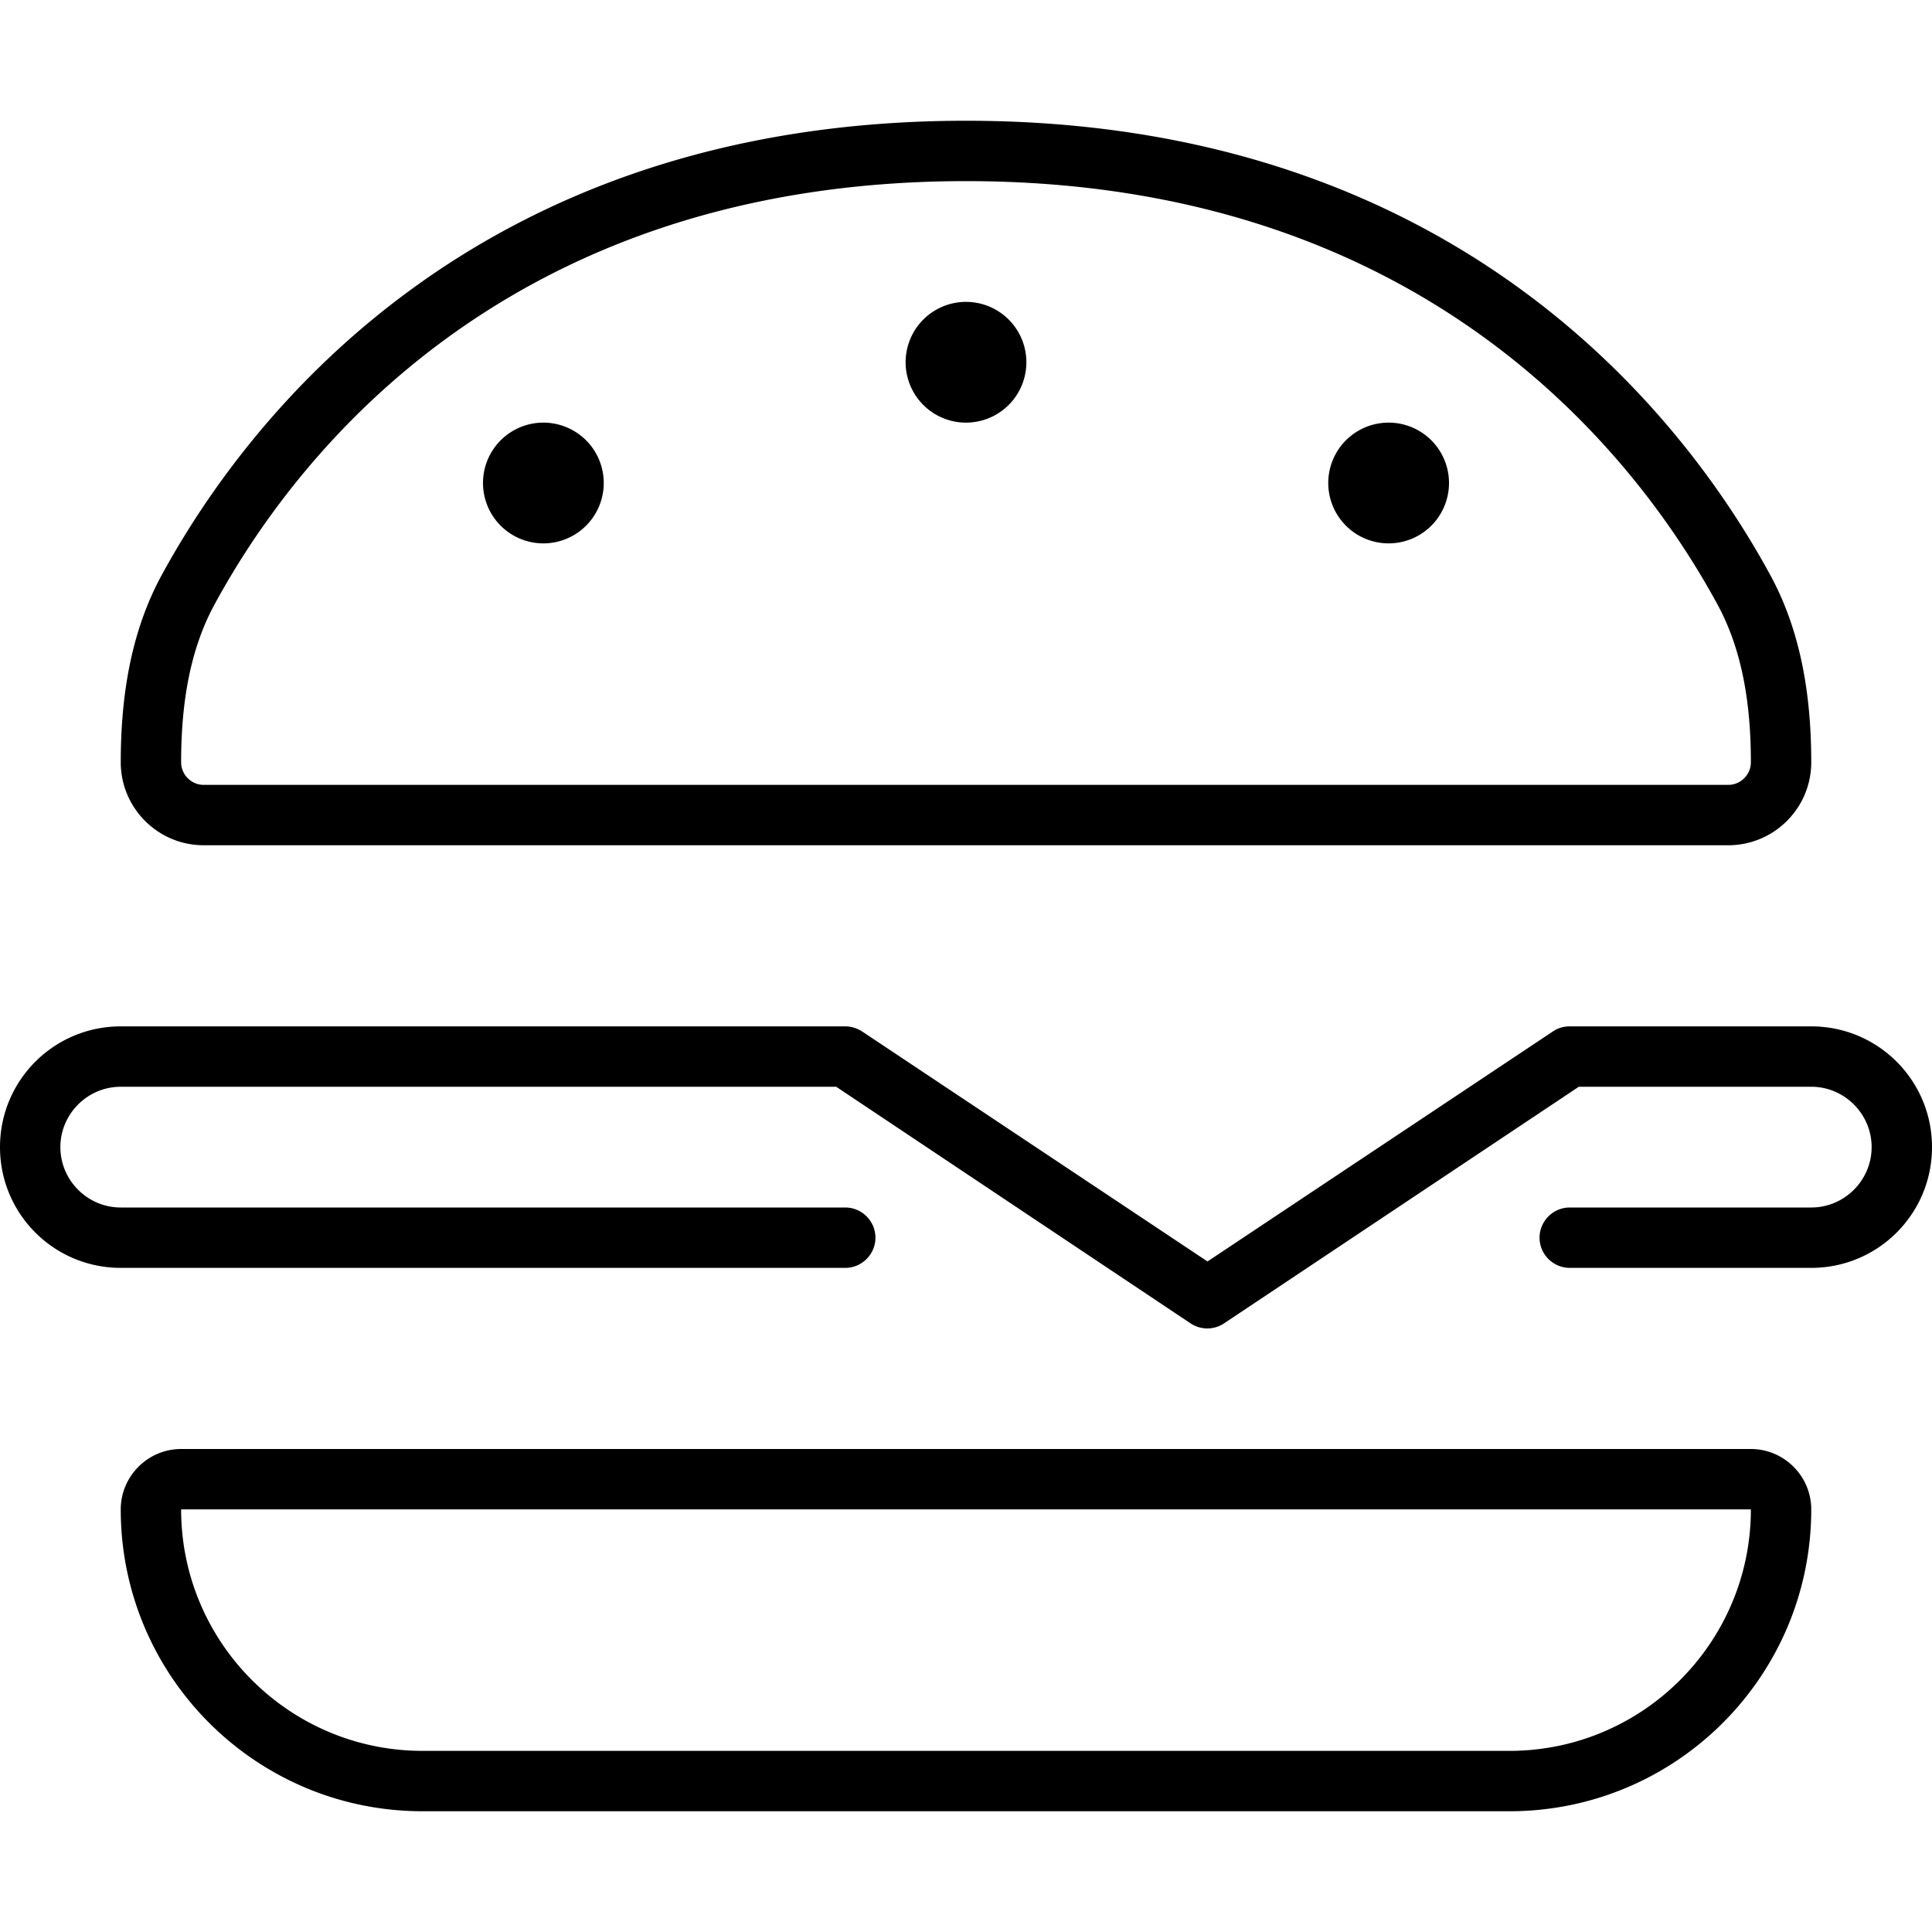 <svg xmlns="http://www.w3.org/2000/svg" viewBox="0 0 512 512"><!--! Font Awesome Pro 7.0.1 by @fontawesome - https://fontawesome.com License - https://fontawesome.com/license (Commercial License) Copyright 2025 Fonticons, Inc. --><path fill="currentColor" d="M48 400c0 35.3 28.7 64 64 64l288 0c35.3 0 64-28.7 64-64L48 400zm6-192L458 208c3.3 0 6-2.7 6-6 0-15.8-2.4-30-8.9-41.9-20.6-37.9-76.3-112.1-199.1-112.1S77.5 122.2 56.9 160.1c-6.5 11.9-8.9 26.1-8.9 41.9 0 3.3 2.7 6 6 6zM32 400c0-8.8 7.2-16 16-16l416 0c8.8 0 16 7.2 16 16 0 44.2-35.8 80-80 80l-288 0c-44.2 0-80-35.8-80-80zM54 224c-12.2 0-22-9.9-22-22 0-17.2 2.6-34.4 10.8-49.5 22.2-40.8 82.3-120.5 213.2-120.5s191 79.6 213.2 120.5c8.2 15.1 10.8 32.3 10.8 49.5 0 12.2-9.9 22-22 22L54 224zM240 96a16 16 0 1 1 32 0 16 16 0 1 1 -32 0zm-96 16a16 16 0 1 1 0 32 16 16 0 1 1 0-32zm208 16a16 16 0 1 1 32 0 16 16 0 1 1 -32 0zM32 272l192 0c1.6 0 3.1 .5 4.4 1.3l91.6 61 91.6-61c1.3-.9 2.9-1.3 4.4-1.3l64 0c17.7 0 32 14.3 32 32s-14.3 32-32 32l-64 0c-4.4 0-8-3.6-8-8s3.6-8 8-8l64 0c8.8 0 16-7.2 16-16s-7.2-16-16-16l-61.6 0-94 62.7c-2.7 1.8-6.2 1.8-8.9 0L221.6 288 32 288c-8.8 0-16 7.2-16 16s7.2 16 16 16l192 0c4.4 0 8 3.6 8 8s-3.6 8-8 8L32 336c-17.7 0-32-14.3-32-32s14.3-32 32-32z"/></svg>